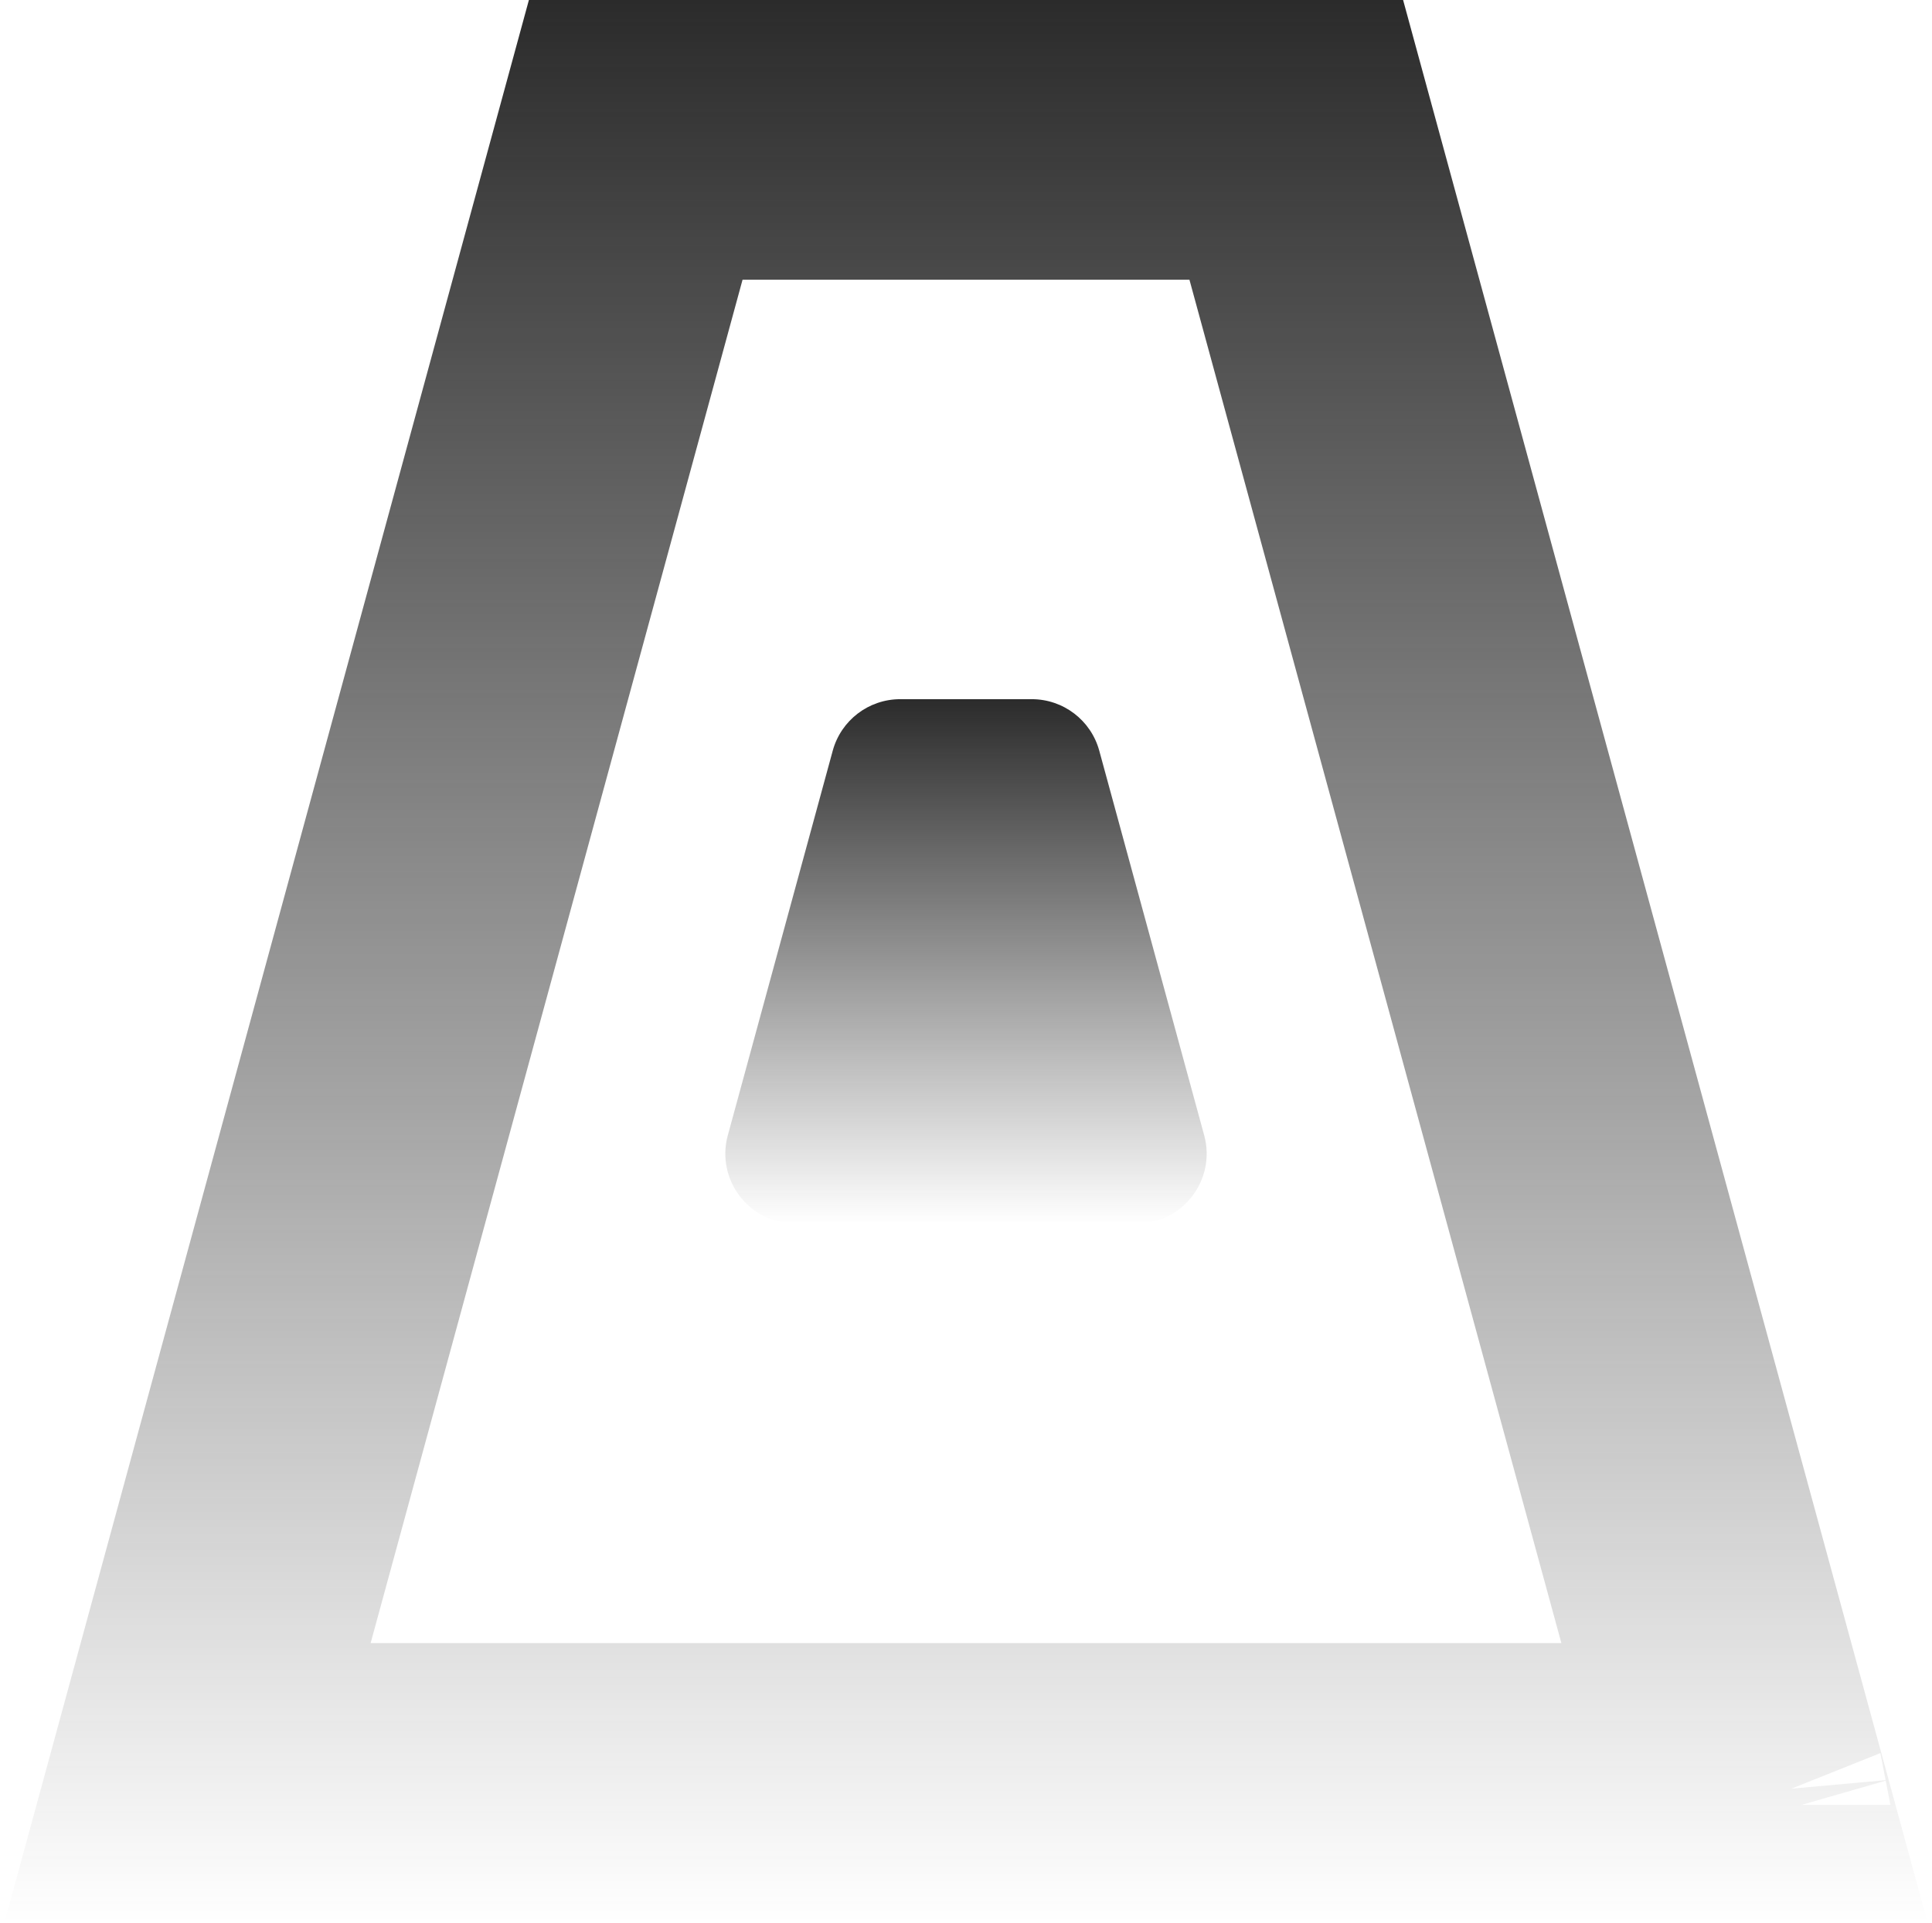
<svg width="221" height="220" viewBox="0 0 221 220" fill="none" xmlns="http://www.w3.org/2000/svg">
<g clip-path="url(#clip0_2_547)">
<g clip-path="url(#clip1_2_547)">
<g clip-path="url(#clip2_2_547)">
<path d="M21.448 204L72.721 16H148.279L199.552 204H21.448ZM200.241 206.526C200.241 206.526 200.24 206.524 200.24 206.522L200.241 206.526Z" stroke="url(#paint0_linear_2_547)" stroke-width="32"/>
<path d="M95.256 85.895C96.205 82.415 99.366 80 102.974 80H118.026C121.634 80 124.795 82.415 125.744 85.895L137.744 129.895C139.132 134.984 135.301 140 130.026 140H90.974C85.699 140 81.868 134.984 83.256 129.895L95.256 85.895Z" fill="url(#paint1_linear_2_547)"/>
</g>
</g>
</g>
<defs>
<linearGradient id="paint0_linear_2_547" x1="110.5" y1="8.47012e-07" x2="110.5" y2="220" gradientUnits="userSpaceOnUse">
<stop stop-color="#2B2B2B"/>
<stop offset="1" stop-color="#2B2B2B" stop-opacity="0"/>
</linearGradient>
<linearGradient id="paint1_linear_2_547" x1="110.5" y1="80" x2="110.5" y2="140" gradientUnits="userSpaceOnUse">
<stop stop-color="#2B2B2B"/>
<stop offset="1" stop-color="#2B2B2B" stop-opacity="0"/>
</linearGradient>
<clipPath id="clip0_2_547">
<rect width="220" height="220" fill="white" transform="translate(0.5)"/>
</clipPath>
<clipPath id="clip1_2_547">
<rect width="220" height="220" fill="white" transform="translate(0.5)"/>
</clipPath>
<clipPath id="clip2_2_547">
<rect width="220" height="220" fill="white" transform="translate(0.5)"/>
</clipPath>
</defs>
</svg>
